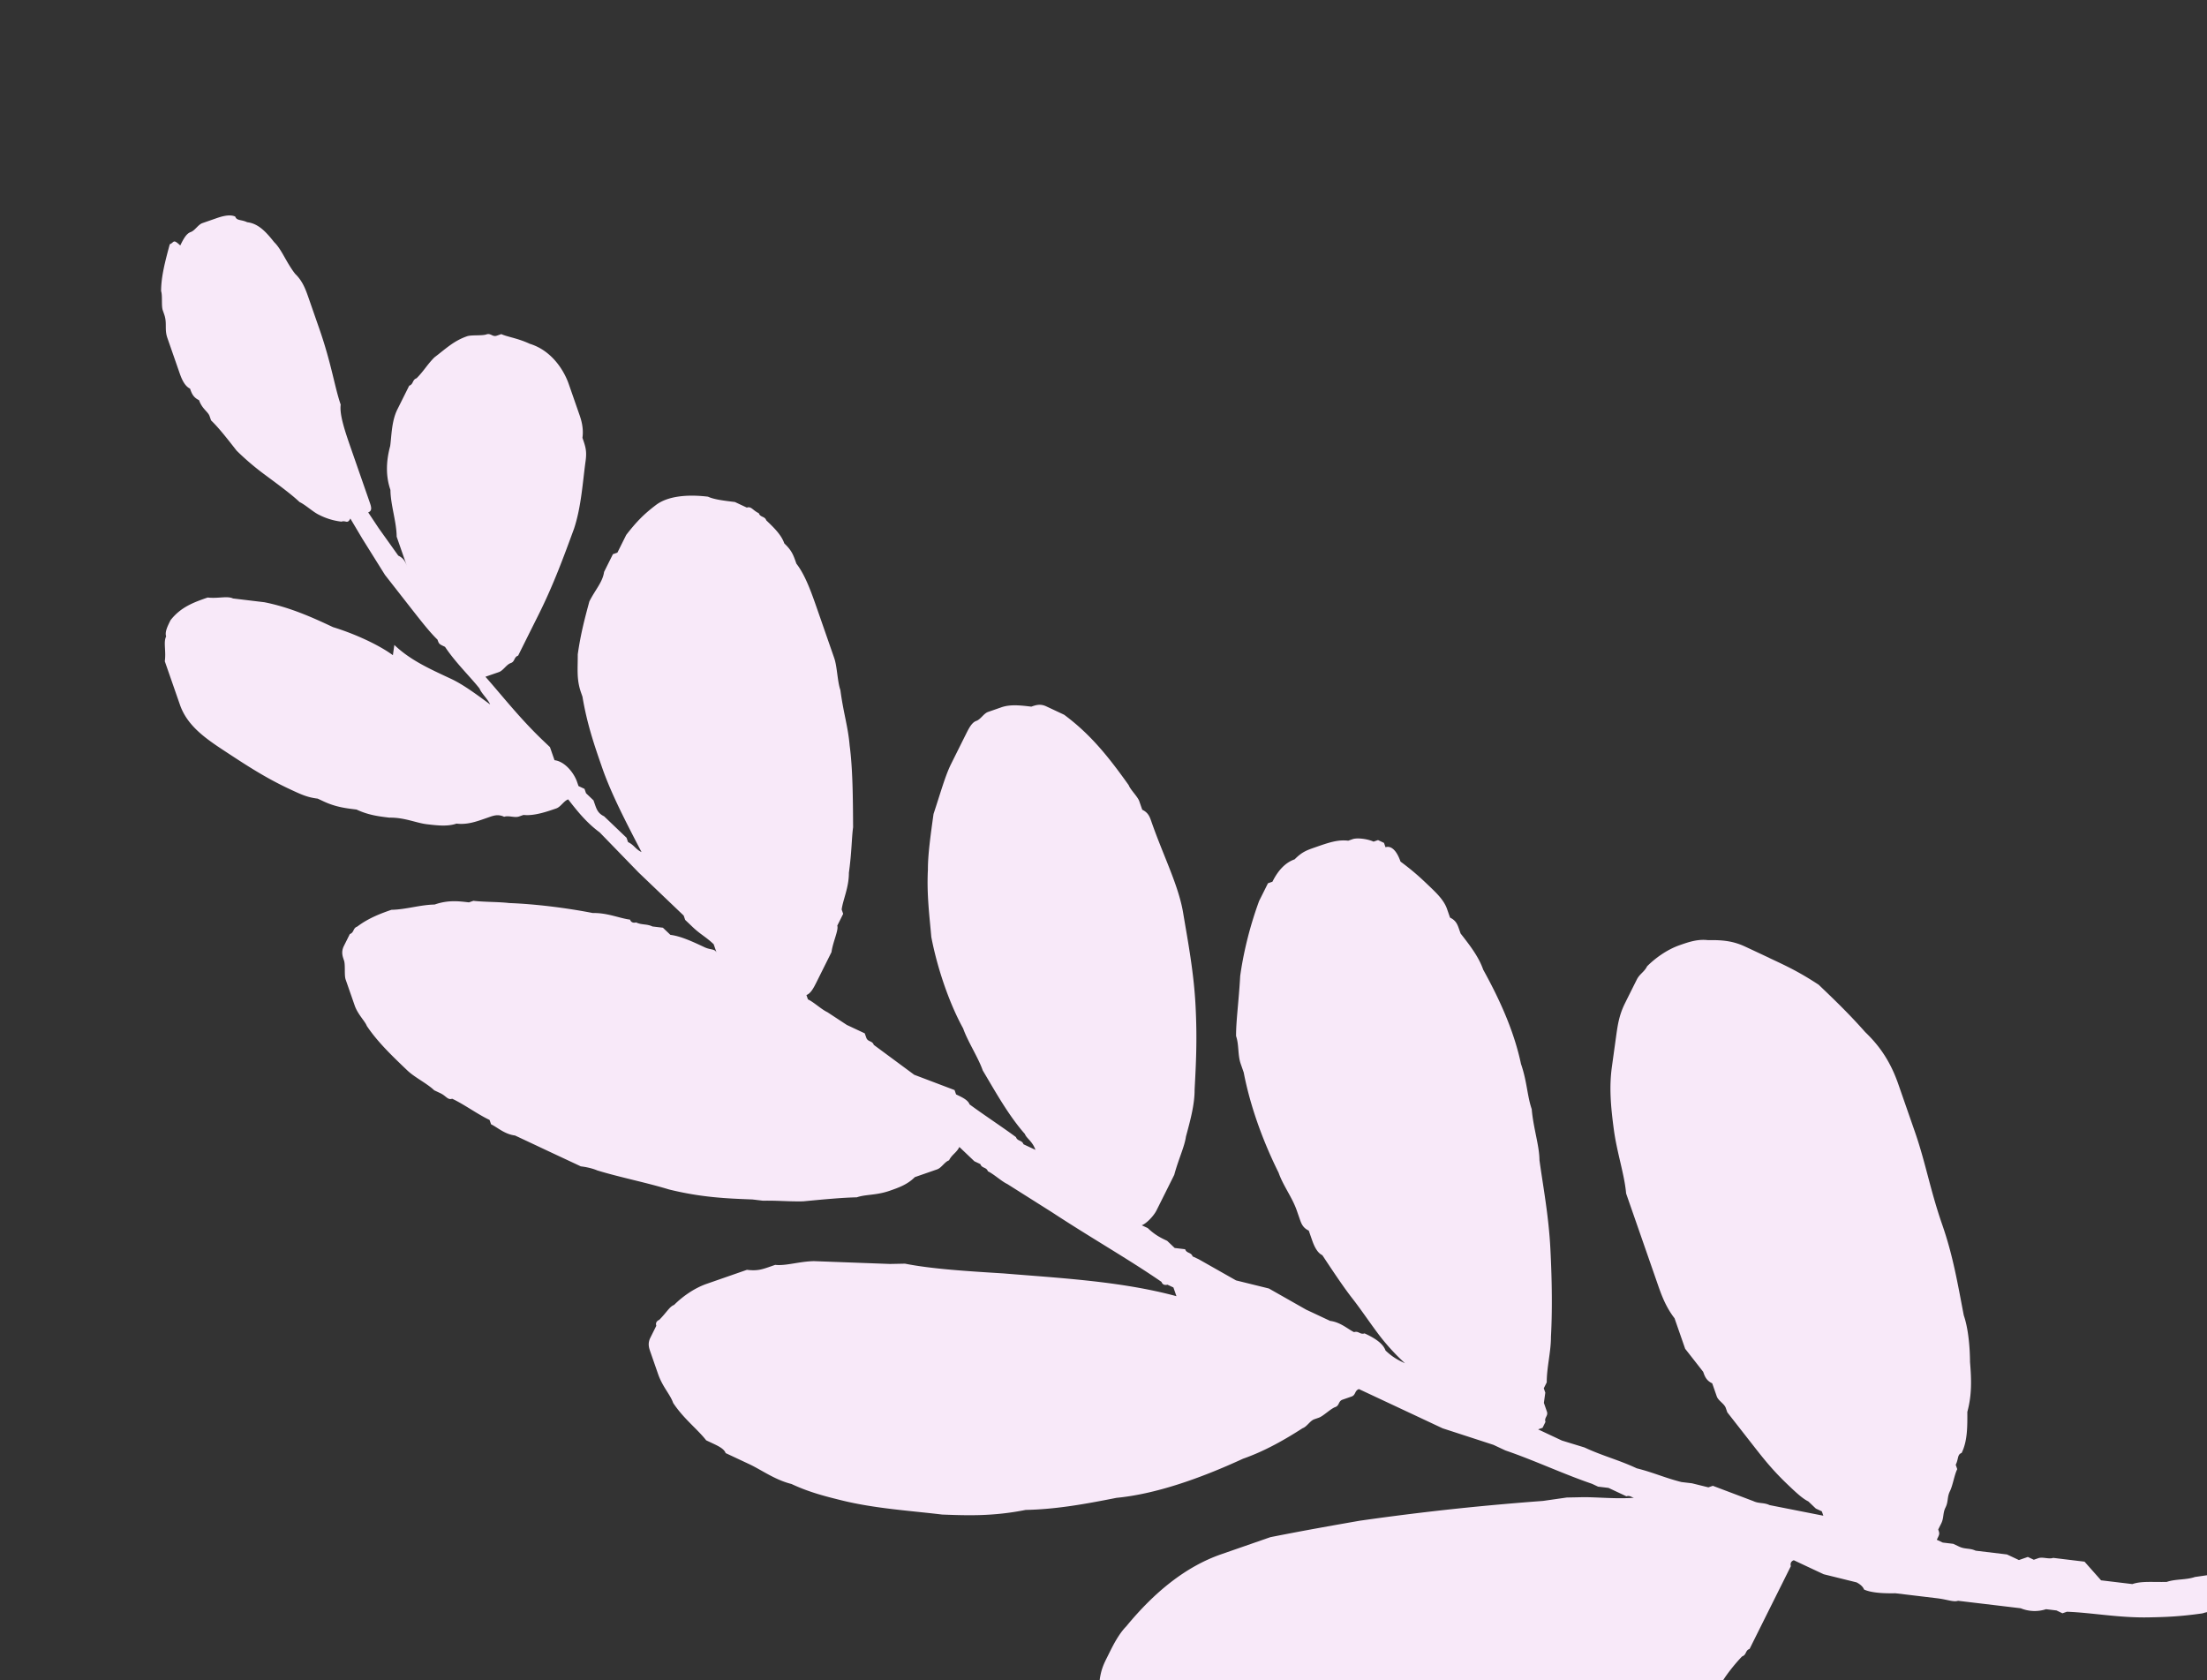 <svg xmlns="http://www.w3.org/2000/svg" width="67" height="51" viewBox="0 0 67 51"><rect x="0" y="0" width="67" height="51" fill="#333333" stroke="none"/><g><g transform="rotate(160.81 33.5 25.5)"><path fill="#f8e9f9" d="M15.587 15.475l.43.42.144.14c.287.28.574.42 1.004.56.287.14.574.14.861.14.43 0 .86-.14 1.148-.28.143-.14.287-.14.43-.28l.144-.14.287-.28.143-.14c.287-.28.43-.56.574-.84l.43-.841c.287-.56.43-1.12.574-1.821.144-.7.144-1.401.287-1.962v-.28V8.471 7.91 7.21c0-.28 0-.7-.143-1.121v-.42-.56l-.144-.421-.143-.42c0-.14 0-.28-.144-.42V3.427c0-.14-.143-.281-.143-.421v-.14l-.43-1.261c-.144-.42-.287-.84-.574-1.4-.144-.281-.287-.561-.43-.701l-.144-.28-.144-.14v-.14l.718.42.717.42c.143.14.287.14.43.28l1.005.84h.143l.43.28.288.14c.43.281.717.561 1.147.841.43.42.861.7 1.292 1.121l.574.42.287.28.286.28h-.143l-.143.14c0 .14-.144.14-.144.281v.28l-.143.28v.14l-.144.14c-.143.42-.43.841-.574 1.261-.287.7-.574 1.541-.86 2.522-.288.98-.431 1.961-.575 2.662-.143.42-.143.98-.287 1.54 0 .42-.143.841-.143 1.401-.143 1.121 0 2.242.143 3.082 0 .42.144.841.287 1.261v.14c0 .14 0 .28.144.42v.28c0 .281.143.561.287.841.143.28.287.56.574.98 0 .421.143.561.287.561v.14l.143.14h.144c.143.14.43.28.574.28h.143c.287.14.574.14 1.004.14.287 0 .43 0 .718-.14.287 0 .574-.14.86-.42h.144l.287-.28.144-.14c.573-.7 1.004-1.4 1.29-1.961.288-.7.575-1.26.718-1.681 0-.28.144-.56.144-.84v-.28c.143-.982.143-2.102 0-3.223 0-.42-.144-.84-.144-1.26v-.28c0-.141 0-.281-.143-.421v-.28c0-.14 0-.42-.144-.56-.143-.561-.287-1.122-.43-1.542-.144-.42-.287-.98-.43-1.4a6.74 6.74 0 0 0-.431-.981c.143.14.287.28.43.56 0 .28.287.56.43.7.144 0 .144.14.288.14.143.14.287.42.574.561l.43.42.144.14.86.981.861.56.861.981.144.14c0 .14.143.14.143.28l.287.14.144.28c.143.14.287.28.43.56l.144.14c-.144 0-.43.141-.574.281l-.287.28-.144.14-.43.42c-.287.42-.574.701-.718.981-.287.42-.574.84-.717 1.261-.287.7-.574 1.401-.86 2.382-.288.98-.431 1.96-.575 2.801-.143.84 0 1.821 0 2.942 0 .14 0 .28.144.42v.28c0 .14.143.421.143.561.287.98.574 1.821 1.148 2.662l.143.14.287.28c.144.14.287.14.43.14.288.14.575.28.862.28h.43c.144 0 .287-.14.43-.14.144 0 .288-.14.431-.28l.144-.14.573-.56c.287-.28.574-.7 1.005-1.261.287-.56.574-1.12.717-1.541.287-.7.43-1.401.574-1.962.144-.98.144-2.1 0-2.941 0-.42-.143-.981-.143-1.401-.144-.7-.287-1.541-.574-2.242 0-.14-.144-.28-.144-.56l.144.14.143.14c0 .14.144.14.144.28.287.42.717.981 1.004 1.401 0 .14.143.28.287.42v.14l1.004.841.861 1.26c0 .141.144.141.144.281v.14l.43.42.43.56c.144.14.287.421.43.561v.14c-.143 0-.286.14-.43.28l-.143.14-.574.56c-.143.281-.43.561-.43.701l-.144.14-.143.14v.14c-.144.28-.43.561-.574.981-.287.56-.43.98-.574 1.261-.287.84-.574 1.681-.718 2.382-.143.56-.143.98-.287 1.68 0 .28-.143.701-.143.981v1.541c0 .56 0 1.12.143 1.541 0 .28 0 .42.144.7 0 .28.143.561.287.841 0 .14.143.14.143.28.144.14.144.28.287.28l.287.28c.287.14.574.28.718.421.574.28 1.148.42 1.578.28.43-.14.717-.28 1.148-.56l.43-.42h.144l.287-.28.143-.14c.144-.28.43-.421.718-.701.286-.42.573-.84.86-1.401.144-.42.287-.7.287-1.12v-.14c.144-.841.144-1.542.144-2.242 0-.84-.144-1.821-.287-2.802.143.14.143.28.287.42v.14l.43.84c.144.14.144.281.144.421v.14l.143.28v.14l.144.14v.14c0 .28.143.701.43.841v.42l.144.28c.43.841.717 1.682 1.004 2.382H49.16c-.143 0-.287.14-.43.14-.143 0-.143.14-.287.14l-.143.14-.43.42-.431.42c-.718.701-1.292 1.402-1.865 2.102-.43.56-.718 1.261-1.005 1.821-.143.28-.143.42-.143.7-.144.281-.144.561-.144.701v.98c0 .421.144 1.122.718 1.542.287.28.574.42.717.56h.144c.143 0 .143.14.286.14.144 0 .43.14.574.14.43 0 .718-.14 1.148-.28.287-.14.43-.28.718-.42.143 0 .143-.14.286-.14l.574-.56c.287-.28.43-.7.574-.981.287-.42.43-.84.43-1.26.144-.421.144-.982.288-1.402v-.98c0 .14 0 .28.143.42l.287.98.144.56c-.144 0-.144.141-.144.281V44.193c0 .56 0 1.12-.143 1.401 0 .56-.144 1.26-.144 2.382V48.956c0 .28 0 .56.144.84.143.42.143.841.287 1.121.143.42.287.7.574.84.143.141.286.141.286.281.144.14.43.14.574.14h.43c.144 0 .288-.14.431-.14.144 0 .287-.14.43-.28.144.28.144.14.288.14.287-.42.573-.84.717-1.26 0-.14.143-.421.143-.561v-.14c0-.28.144-.42.144-.7v-1.121c0-.14 0-.42-.144-.56 0-.14 0-.28-.143-.421 0-.28-.143-.42-.143-.56v-.14c-.144-.28-.287-.7-.43-1.121a7.988 7.988 0 0 0-.575-.98c-.287-.421-.574-.841-.717-1.122-.144-.14-.287-.42-.43-.56a1.977 1.977 0 0 0-.575-.42c-.143 0-.143-.14-.287 0l-.143-.7-.287-1.261-.43-1.261c-.144-.42-.287-.84-.43-1.12 0-.141 0-.141-.144-.281-.144-.56-.43-1.12-.574-1.541 0-.14-.144-.42-.144-.56.287.42.574.84.861 1.12l.144.14c.43.42.86.84 1.147 1.401l.144-.28c.287.42.86.98 1.435 1.401.43.42 1.004.98 1.721 1.4l.861.421c.144.14.43.14.718.28.43 0 .86 0 1.291-.28.143-.14.287-.28.287-.42.143-.14.143-.42.287-.7V38.59c0-.7-.43-1.261-.861-1.822-.43-.56-.86-1.12-1.435-1.68-.287-.28-.43-.42-.717-.561l-.144-.14c-.287-.28-.573-.42-.86-.56-.287-.28-.574-.42-.861-.56-.43-.14-.718-.421-1.005-.561-.287-.14-.574-.28-.86-.28-.287-.14-.574-.14-.861-.14h-.144c-.143 0-.287 0-.43-.14-.144 0-.287-.14-.43-.14h-.144c-.287-.14-.718-.14-1.005-.14-.143 0-.287.14-.43.14-.143-.42-.287-.841-.574-1.261l-.717-1.541-.574-1.121-.287-.56v-.14l-.144-.28c-.143-.28-.287-.421-.43-.701v-.28c0 .14.143.14.287.28.287.28.574.56.86.7l.144.28.287.14c.144.14.287.14.43.28 0 0 .144 0 .144.14.287.14.574.421 1.004.561.718.42 1.579.84 2.296 1.12.287.14.717.281 1.004.421h.144c.287.14.574.28 1.004.28.43.14.861.14 1.292.28.287 0 .717 0 1.147-.14.144 0 .144-.14.287-.14l.287-.28c.144-.14.144-.28.144-.42 0-.14.143-.42.143-.56v-.841c0-.28-.143-.56-.143-.7-.144-.56-.43-1.121-.718-1.682-.143-.28-.43-.56-.574-.84l-.143-.14c-.144-.14-.143-.28-.287-.28-.287-.28-.574-.7-.86-.981v-.14c-.144-.14-.288-.42-.575-.56l-.43-.42-.43-.421-.431-.42-.144-.14-.143-.14c-.287-.14-.43-.28-.43-.28-.574-.42-1.292-.841-1.866-1.261-.86-.56-1.578-.84-2.295-1.121l-.287-.14c-.43-.14-.718-.28-1.148-.42-.574-.14-1.148-.28-1.578-.42-.287 0-.574-.14-1.005-.14-.287 0-.574 0-.86.14h-.718c-.143 0-.287.14-.43.14-.144.14-.287.14-.43.28l-.144-.28-.144-.28-.143-.14c0-.141-.144-.141-.144-.281-.143-.14-.287-.42-.43-.56l-1.004-1.261c-.861-1.121-1.722-2.102-2.44-3.082 0-.14-.143-.14-.143-.14l-.143-.14v-.28c1.434.98 3.156 1.68 4.734 2.38 1.005.421 2.009.841 2.726 1.262l.43.14 2.153.84c.43.14.86.14 1.148.28h.143c.287 0 .43 0 .718.14h1.291c.43 0 .86-.14 1.148-.28.143 0 .287-.14.574-.28 0 0 .143 0 .143-.14l.287-.28c.144-.14.144-.28.144-.42v-.28-.42c0-.421-.144-.701-.144-.981-.143-.56-.43-.98-.574-1.401l-.143-.14c-.144-.14-.287-.28-.287-.42l-.144-.14-.43-.42c-.287-.281-.574-.701-1.005-.982-.43-.42-.86-.7-1.29-.98-.862-.56-1.866-.98-2.727-1.401-.717-.28-1.435-.56-2.439-.7-.86-.28-1.722-.42-2.726-.56-1.148-.281-2.583-.281-4.017-.141-.718 0-1.435.14-2.01.28-.143 0-.286.14-.43.14h-.143c-.143 0-.43.14-.574.14-.143 0-.143.14-.287.14h-.287c-.143 0-.143.14-.287.14l-1.435-1.4-.143-.14-.43-.42-1.292-.981-.287-.28c-.717-.56-1.434-1.261-2.152-1.822l-.143-.14-.287-.14-.43-.42c-.144 0-.144-.14-.288-.14.574.14 1.148.42 1.579.56l.43.14.717.14c1.579.42 3.3.84 5.453 1.261.86.14 1.721.28 2.726.42H37.252c1.148 0 2.295-.42 3.443-1.12.287-.14.574-.42.718-.56l.143-.14c.144-.14.287-.28.43-.561l.431-.84c0-.14 0-.28.143-.42V.064v-.56c0-.56-.43-1.121-.717-1.541-.143-.28-.43-.56-.574-.84l-.717-.701-.144-.14c-.43-.42-1.004-.7-1.578-1.121-.287-.14-.717-.42-1.291-.7-.144 0-.287-.14-.287-.14h-.144l-.143-.14c-.287-.14-.43-.14-.718-.28-.286-.141-.573-.281-.86-.281-.574-.28-1.292-.42-2.009-.42-.717-.14-1.578-.14-2.44 0-.573 0-1.147.14-1.72.14-.862.14-1.866.42-2.583.7-.43.14-1.005.28-1.435.56-.43.14-.718.42-1.005.56-.143.141-.573.421-.86.561-.144 0-.144.14-.287.14l-.287.28-.861.841-.287.28-.144.14-.143.14-.287.28s0 .14-.144.14l-.286-.28-.287-.28-.144-.14-.86-.56s-.144-.14-.144-.28c-.144-.14-.43-.28-.861-.42l-.287-.14-.86-.42c-.288-.141-.431-.281-.575-.281l-1.435-.7-.287-.14a1.11 1.11 0 0 0-.717-.28l-.287-.14-.143-.141h-.144c-.717-.28-1.435-.7-2.295-.98-.43-.14-.861-.28-1.579-.42-.287 0-.574-.141-.86-.141h-.861c-.43 0-.861-.14-1.148-.14h-.861c-.144 0-.287 0-.43.14-.144.14-.144.28-.144.42 0 .14 0 .28.143.42.144.14.287.14.43.14h1.722c.431 0 1.148.14 1.866.28.287 0 .574.14.86.14.431.141.718.281 1.005.281l.86.42.288.7.86.421c.144 0 .288.14.431.14h.144l.143.14h.287l.143.14.144.14.86.42c.144.14.288.14.431.28l.144.141.287.14.143.14c-.143.14-.143.14-.143.28l-.144.14c-.143.14-.143.28-.287.42-.143.14-.143.28-.287.421-.143.14-.287.42-.43.56v.14c-.144.14-.144.28-.287.28-.287.28-.43.701-.574 1.121-.287.42-.43.84-.574 1.401-.143.42-.287.98-.287 1.401-.143.98-.287 1.821-.287 2.802 0 1.12-.143 1.961-.143 2.942v1.54c0 .701.143 1.261.43 1.822.287.7.574 1.26.861 1.821.43.56.717.84 1.148 1.26z"/></g></g></svg>